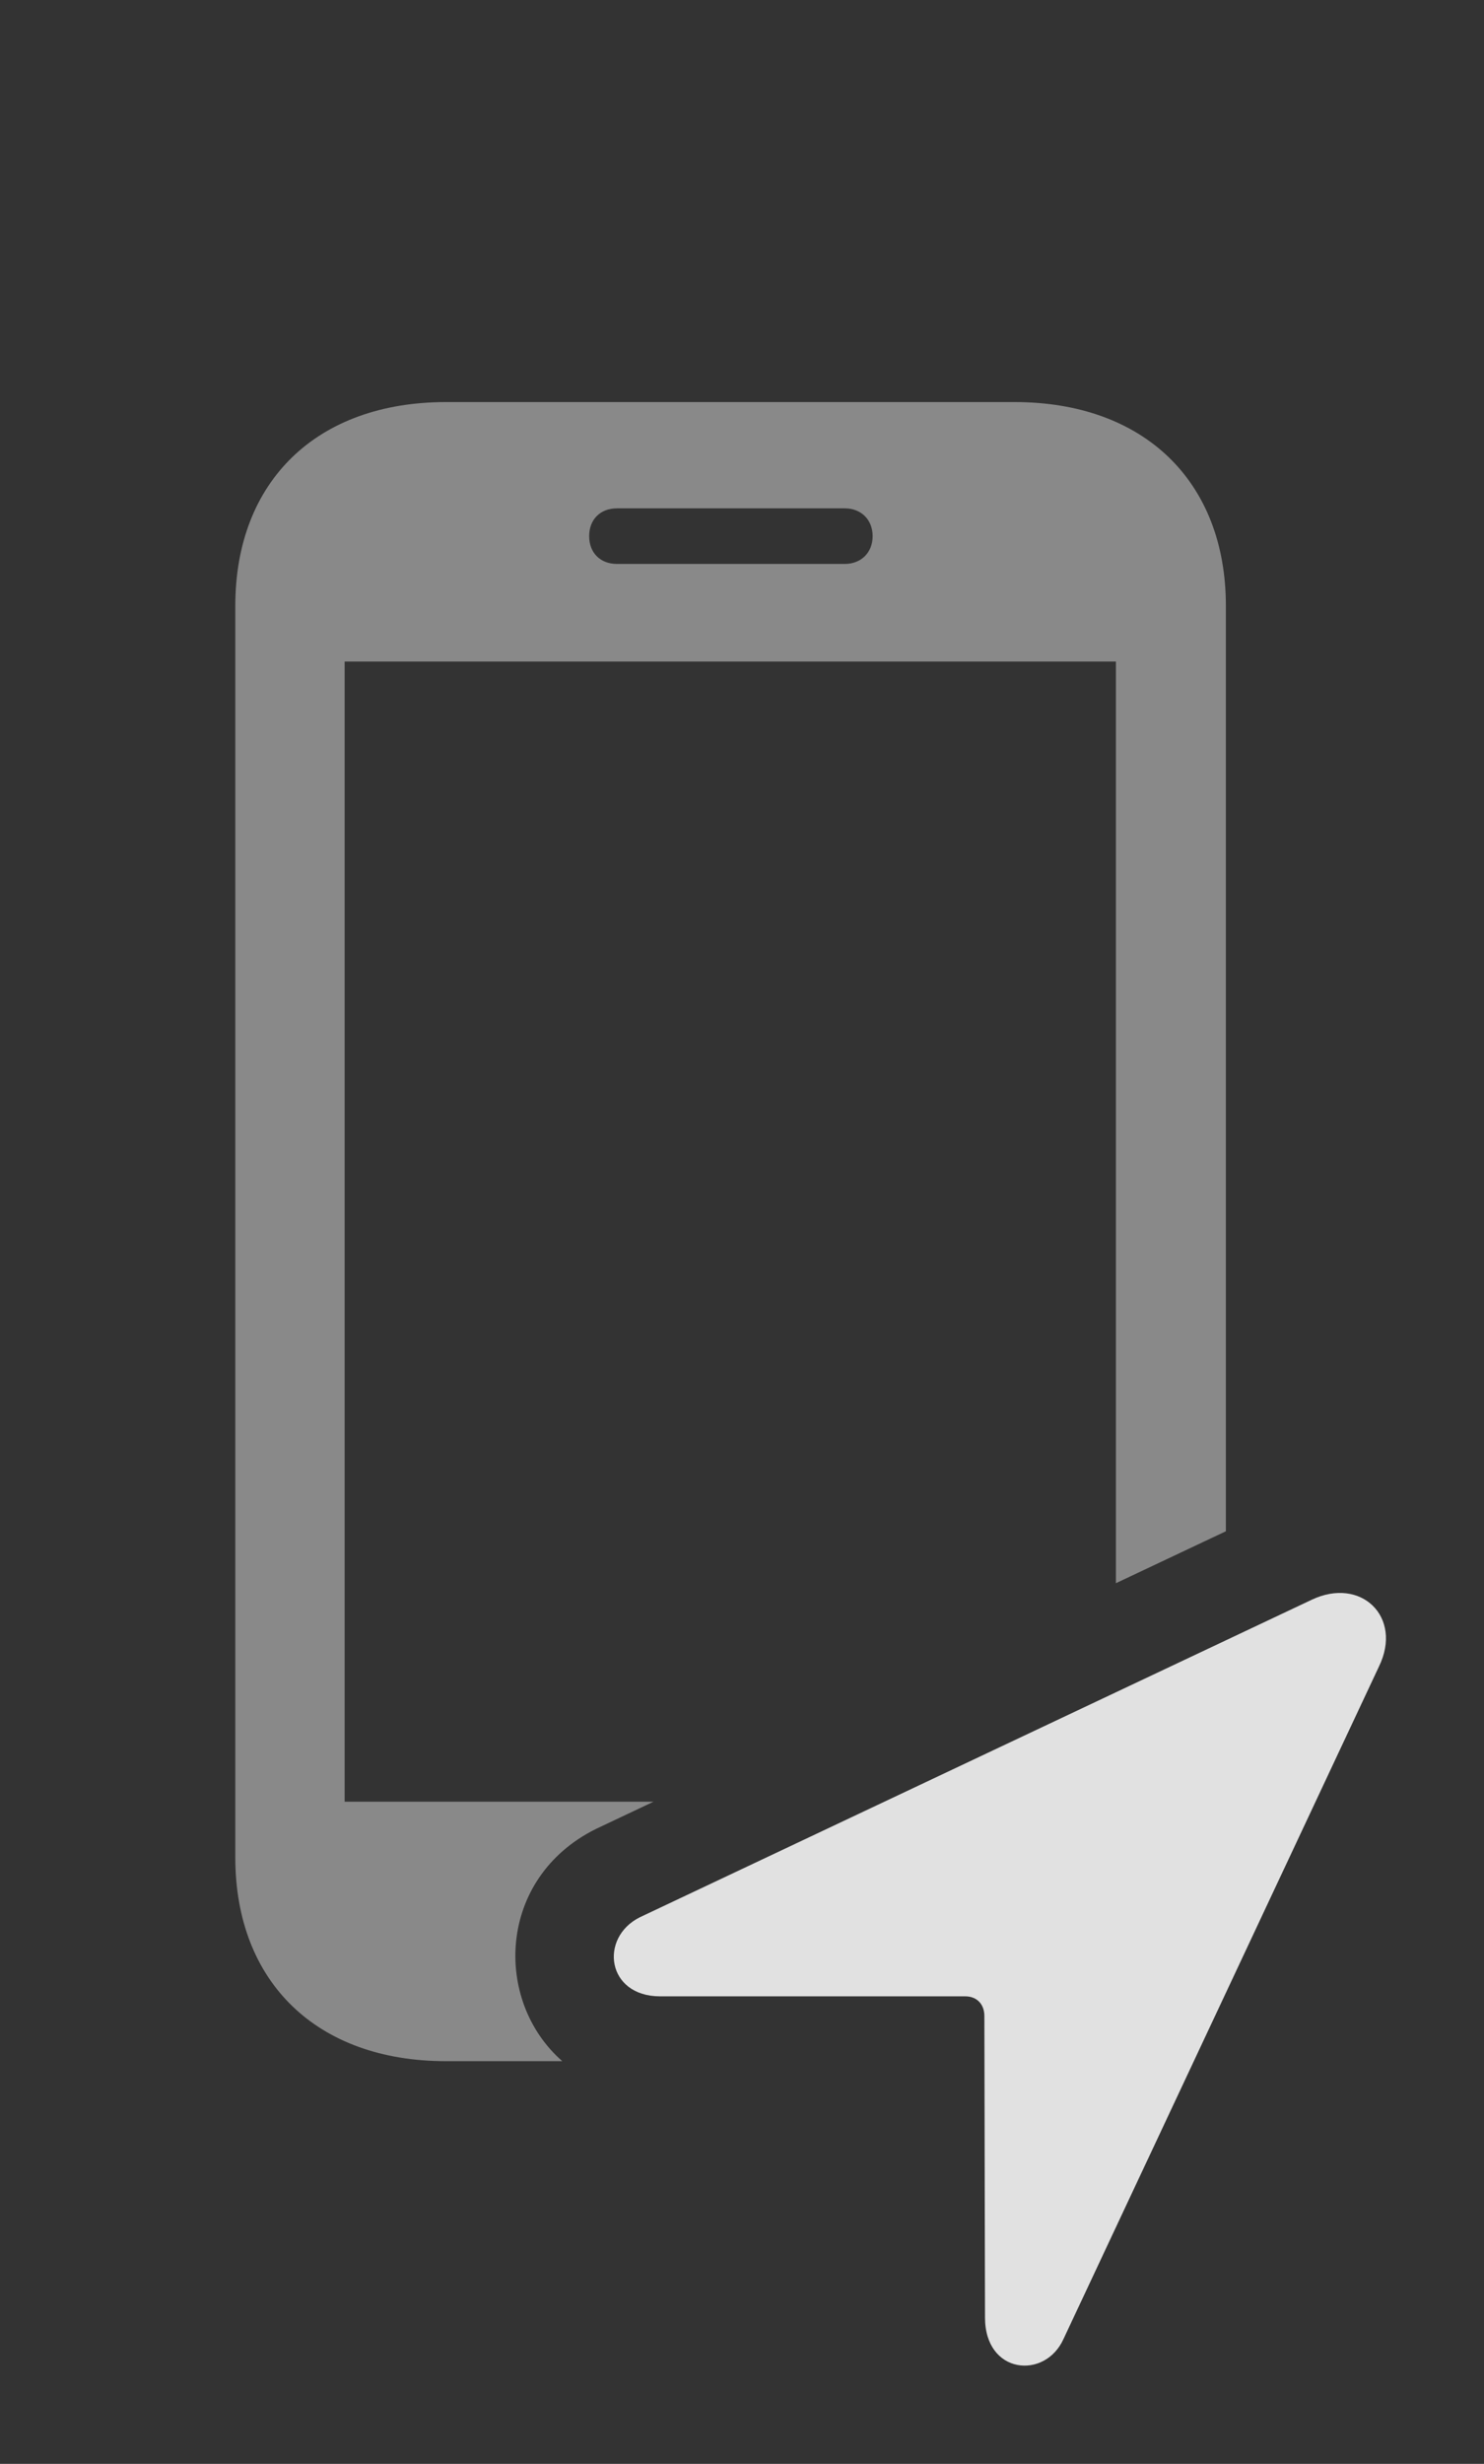<?xml version="1.0" encoding="UTF-8"?>
<!--Generator: Apple Native CoreSVG 341-->
<!DOCTYPE svg
PUBLIC "-//W3C//DTD SVG 1.1//EN"
       "http://www.w3.org/Graphics/SVG/1.1/DTD/svg11.dtd">
<svg version="1.1" xmlns="http://www.w3.org/2000/svg" xmlns:xlink="http://www.w3.org/1999/xlink" viewBox="0 0 23.468 38.955">
 <rect x="0" y="0" width="23.468" height="38.955" fill="#333333" stroke="none"/>
 <g>
  <rect height="38.955" opacity="0" width="23.468" x="0" y="0"/>
  <path d="M19.386 9.58L19.386 24.21L17.647 25.031L17.647 10.459L5.45 10.459L5.45 28.486L10.334 28.486L9.425 28.916C7.861 29.691 7.8 31.635 8.892 32.588L7.052 32.588C5.011 32.588 3.721 31.338 3.721 29.365L3.721 9.58C3.721 7.607 5.011 6.357 7.052 6.357L16.046 6.357C18.087 6.357 19.386 7.607 19.386 9.58ZM9.757 8.037C9.493 8.037 9.317 8.213 9.317 8.477C9.317 8.74 9.493 8.916 9.757 8.916L13.36 8.916C13.614 8.916 13.8 8.74 13.8 8.477C13.8 8.213 13.614 8.037 13.36 8.037Z" fill="white" fill-opacity="0.425"/>
  <path d="M10.44 31.563L15.264 31.563C15.45 31.563 15.567 31.689 15.567 31.875L15.577 36.641C15.577 37.539 16.524 37.627 16.817 36.983L21.807 26.348C22.188 25.567 21.524 24.922 20.743 25.293L10.118 30.313C9.473 30.635 9.591 31.563 10.44 31.563Z" fill="white" fill-opacity="0.85"/>
 </g>
</svg>
